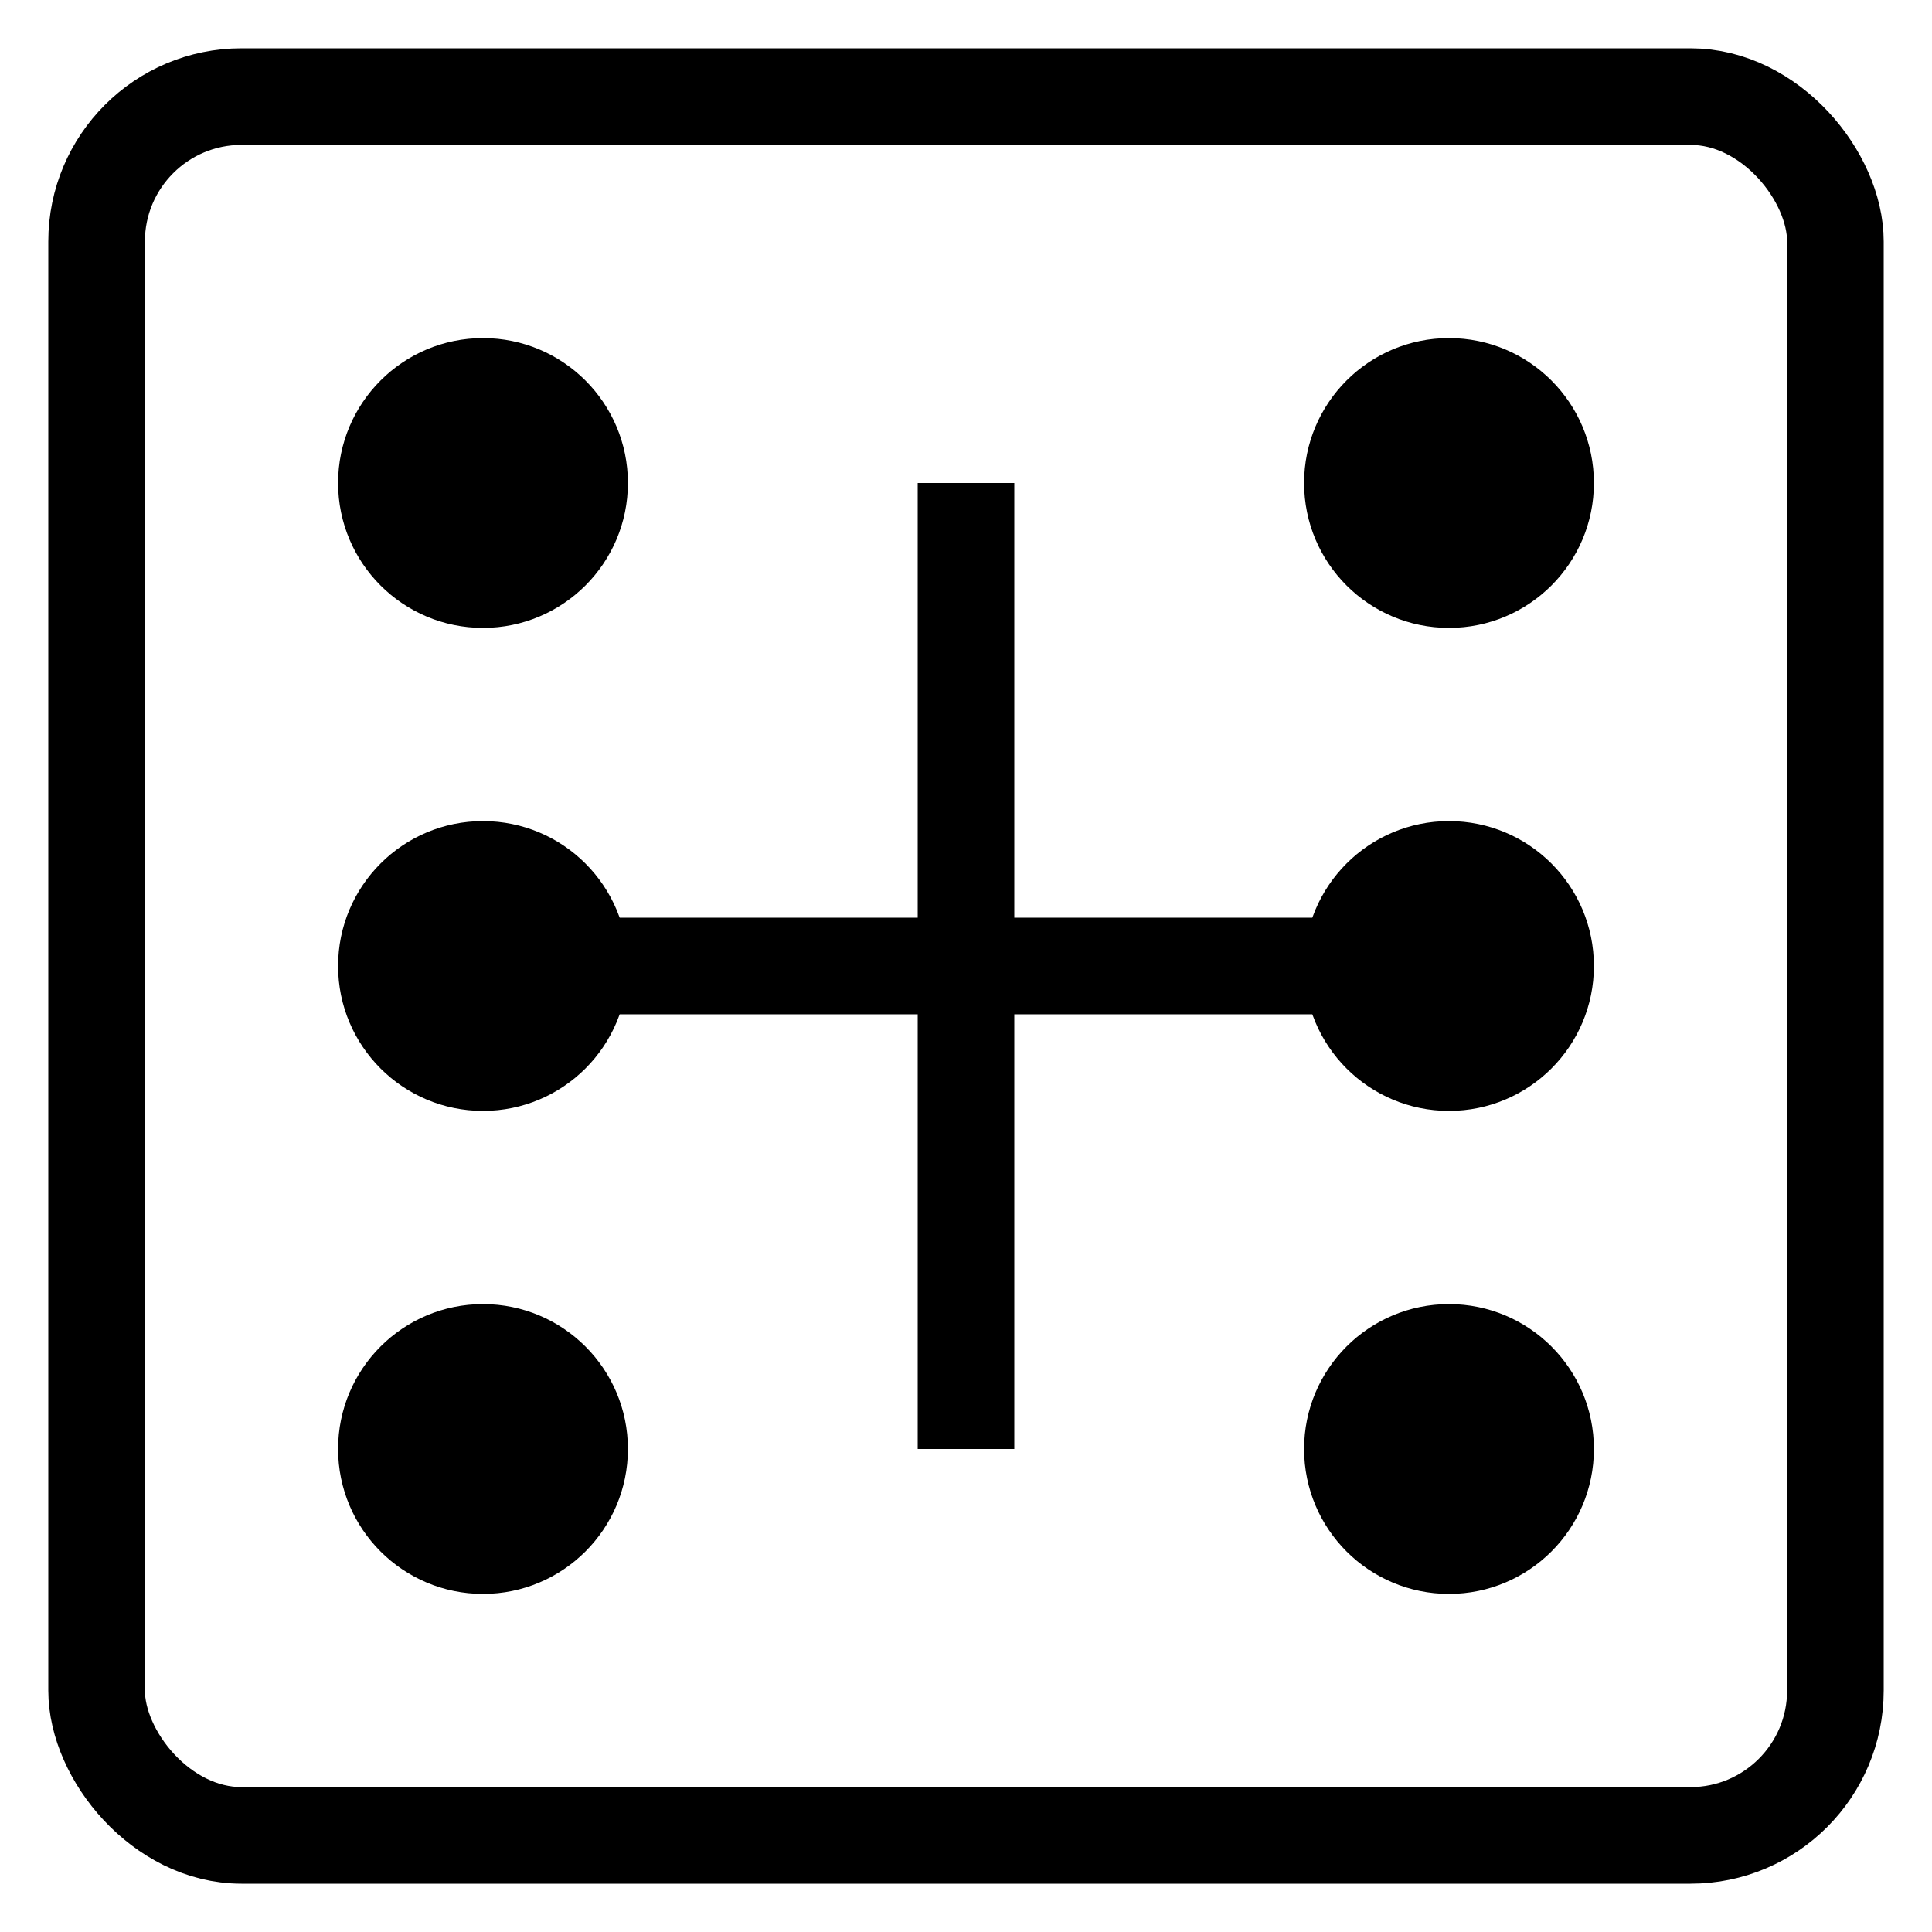 <?xml version="1.0" encoding="UTF-8" standalone="no"?>
<!DOCTYPE svg PUBLIC "-//W3C//DTD SVG 1.0//EN" "http://www.w3.org/TR/2001/REC-SVG-20010904/DTD/svg10.dtd">
<svg xmlns="http://www.w3.org/2000/svg"
xmlns:xlink="http://www.w3.org/1999/xlink" width="20" height="20">
  <defs>
    <circle id="eye" r="1.5" style="fill:black; stroke:none;" />
    <rect id="square" x="1" y="1" rx="1.5" ry="1.5" width="18" height="18" style="fill:none; stroke:black; stroke-width:1;" />
    <g id="undefined">
      <line x1="10" y1="5" x2="10" y2="15" style="stroke:black; stroke-width:1;"/>
      <line x1="5" y1="10" x2="15" y2="10" style="stroke:black; stroke-width:1;"/>
    </g>
    <g id="1">
      <use x="10" y="10" xlink:href="#eye" />
    </g>
    <g id="2">
      <use x="5" y="5" xlink:href="#eye" />
      <use x="15" y="15" xlink:href="#eye" />
    </g>
    <g id="3">
      <use x="10" y="10" xlink:href="#eye" />
      <use x="5" y="5" xlink:href="#eye" />
      <use x="15" y="15" xlink:href="#eye" />
    </g>
    <g id="4">
      <use x="5" y="5" xlink:href="#eye" />
      <use x="15" y="15" xlink:href="#eye" />
      <use x="5" y="15" xlink:href="#eye" />
      <use x="15" y="5" xlink:href="#eye" />
    </g>
    <g id="5">
      <use x="10" y="10" xlink:href="#eye" />
      <use x="5" y="5" xlink:href="#eye" />
      <use x="15" y="15" xlink:href="#eye" />
      <use x="5" y="15" xlink:href="#eye" />
      <use x="15" y="5" xlink:href="#eye" />
    </g>
    <g id="6">
      <use x="5" y="5" xlink:href="#eye" />
      <use x="15" y="15" xlink:href="#eye" />
      <use x="5" y="15" xlink:href="#eye" />
      <use x="15" y="5" xlink:href="#eye" />
      <use x="5" y="10" xlink:href="#eye" />
      <use x="15" y="10" xlink:href="#eye" />
    </g>
  </defs>
  <!--<use xlink:href="#g1" />-->
  <use xlink:href="#square" />
  <use xlink:href="#6" />
  <use xlink:href="#undefined" />
  <!--<circle  r="1.5" style="fill:black; stroke:none;" />                 -->
</svg>


